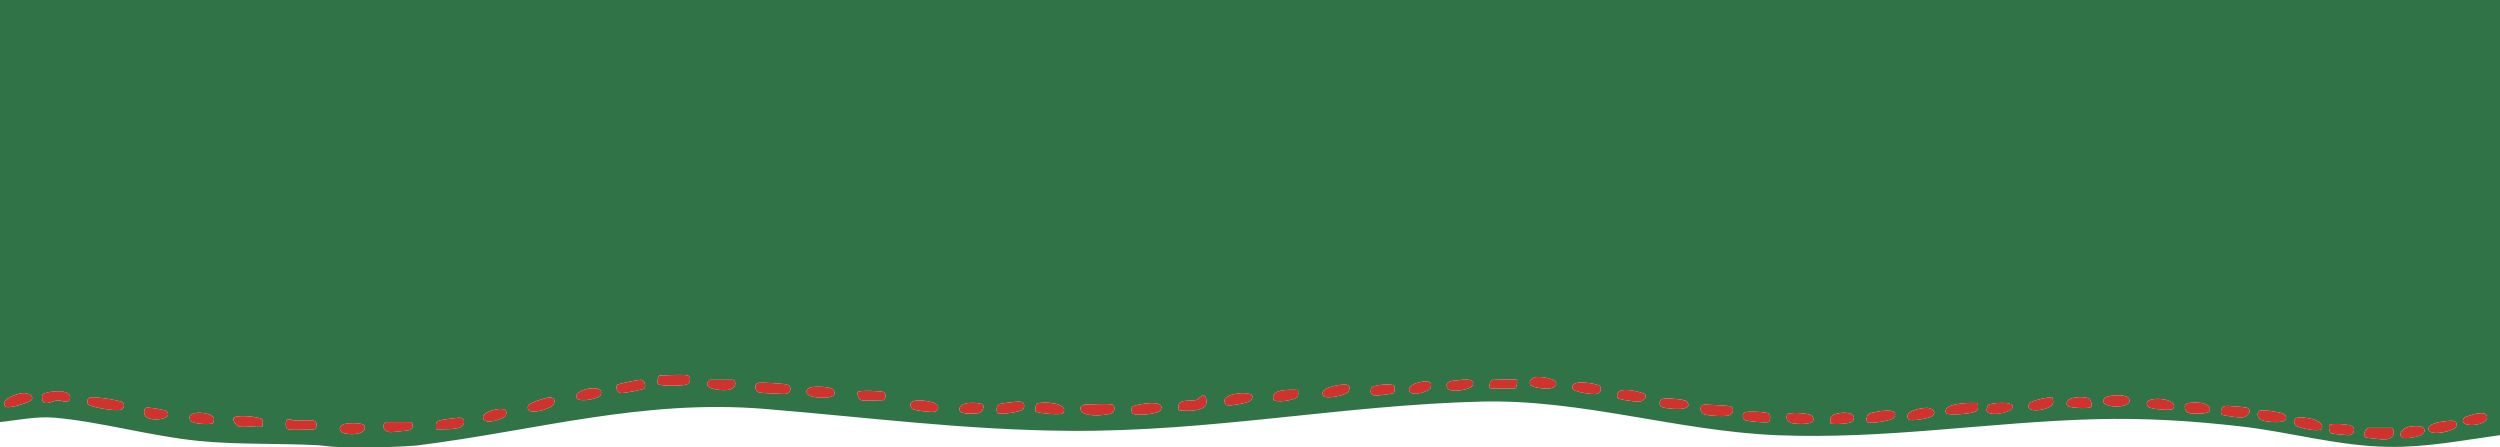 <svg xmlns="http://www.w3.org/2000/svg" width="1728" height="309" fill="none"><g clip-path="url(#a)"><path fill="#2F7346" d="M1728-110v410.768c-25.54 3.544-51.21 8.546-77.18 8.103-34.84-.572-67.61-10.189-101.79-14.121-34.17-3.931-67.15-5.906-100.77-5.002-73.92 2.012-145.31 14.121-219.86 11.075-68.85-2.824-135.24-24.992-204.65-23.239-95.631 2.4-187.047 20.95-284.307 20.212-72.625-.535-139.019-9.266-210.683-15.136-84.905-6.959-157.956 14.951-240.809 25.288-2.035.258-16.108 1.052-21.657 1.052h-31.439c-5.549 0-11.744-1.071-14.555-1.218-27.556-1.495-55.168-.296-82.705-2.99-33.104-3.249-68.02-13.309-99.83-16.078-12.687-1.107-25.263 1.736-37.783 3.009V-110H1728ZM475.35 259.495c-2.756-.83-15.073 0-19.16 0-1.331 0-2.182 5.021-1.405 5.944 1.294 1.55 18.105 1.679 20.472 0 2.368-1.68 2.201-5.316.093-5.962v.018Zm586 1.182c-2.65.498-4.64 2.528-3.72 5.26.67 1.957 16.68 4.91 17.96-.074 1.16-4.54-11.3-5.74-14.26-5.186h.02Zm-615.868 7.77c1.054-1.642.333-5.555-2.423-5.962-1.128-.166-16.441 2.843-16.681 3.655-.666 2.4 0 4.984 2.608 5.464 2.034.387 15.923-2.271 16.496-3.175v.018Zm44.996-5.925c-6.214 6.332 6.547 7.254 11.096 7.144 8.6-.222 7.194-7.144 5.049-7.144h-16.145Zm517.502.296c-3.61.406-9.344.258-7.75 5.076 1.37 4.116 16.9 1.772 17.9-2.012 1.29-4.892-7.32-3.397-10.15-3.064Zm40.52-.296c-.58-.59-14.28 0-16.63 0-1.98 0-3.68 6.036-1.02 6.036h16.13c1.48 0 2.01-5.519 1.52-6.036Zm-64.752 1.237c-3.255.388-11.688 2.381-9.395 6.811 1.924 3.673 13.686.092 14.518-2.695 1.276-4.319-1.664-4.522-5.123-4.116Zm-459.852.923c-3.014.978-1.886 5.814 1.055 6.682.887.258 16.496 1.052 17.809.923 4.457-.48 4.846-5.427.925-6.553-2.09-.591-18.013-1.643-19.807-1.052h.018Zm581.934 1.993c-.58-.922-19.75-5.482-19.09 1.366.32 3.12 12.84 4.375 15.74 4.356 3.18-.036 5.14-2.861 3.35-5.722Zm-177.489-.886c-3.459.296-17.477 2.345-13.501 7.882 1.757 2.437 15.868-.369 17.236-3.064 1.905-3.747-.111-5.131-3.735-4.818Zm35.323.905c-1.221-1.975-15.091-.702-15.831 1.513-1.109 3.249-.148 5.206 3.348 5.206 1.609 0 11.336-1.2 12.058-1.717.98-.72.943-4.19.443-5.002h-.018Zm-403.408 1.07c-3.607 1.071-3.977 4.781.462 6.166 3.847 1.199 19.696 2.621 15.479-4.394-1.516-2.528-13.223-2.584-15.941-1.79v.018Zm-154.221 1.034c-1.942.332-6.399 2.031-7.324 3.766-3.699 7.014 15.553 3.414 16.534.369 1.793-5.575-5.567-4.762-9.21-4.135Zm189.285 7.808c2.534.701 11.614 0 15.128 0 1.313 0 2.534-4.227.555-5.593-.925-.627-17.847-1.698-18.272.166-.37 1.698 1.017 4.984 2.589 5.427Zm301.951-7.033c-4.05-.295-19.53-1.015-17.07 6.424 1.017 3.082 16.127.387 16.922-2.031.425-1.31.074-2.99.148-4.393Zm239.939 3.028c-.68-.979-21.95-7.605-19.2 2.399.32 1.163 13.51 2.99 15.65 2.584 2.15-.406 4.77-3.248 3.55-4.983Zm-1107.842.11c-.462.739-.295 3.304 0 4.246 1.277 3.802 7.75-.185 10.524-.259 2.589-.074 8.137 3.009 8.544-1.606.647-7.291-17.828-4.337-19.086-2.362l.018-.019Zm-14.48-.923c-3.403.462-14.777 4.227-11.43 8.934 1.85 2.603 18.106-2.861 18.66-4.707 1.11-3.747-4.4-4.614-7.23-4.227Zm841.826.074c-3.866.425-13.39 1.975-9.414 7.826 1.147 1.68 15.443-1.292 16.719-2.547 5.326-5.26-3.348-5.703-7.305-5.279Zm-41.982 11.684c5.992.812 21.971 1.329 18.883-8.269-1.461-4.541-5.142.72-6.603 1.144-4.901 1.44-14.333-1.698-12.28 7.125Zm640.318-8.694c-7.07 6.793 16.25 8.51 16.94 2.252.61-5.611-15.09-4.042-16.94-2.252ZM62.158 274.76c-1.757.572-2.145 2.584-1.572 4.264.85 2.492 20.344 5.464 23.1 4.135 1.978-.96 2.829-3.304 1.035-5.039-1.59-1.514-19.955-4.19-22.544-3.36h-.019Zm316.672.037c-2.33.314-13.149 3.618-13.76 5.501-2.7 8.324 16.164 2.159 17.533-.646 1.775-3.618-.056-5.353-3.792-4.855h.019Zm1039.58-.129c-.94-.683-14.57 2.289-15.57 3.931-4.88 8.03 14.91 5.095 16.26.056.24-.923-.23-3.673-.69-3.987Zm26.04 1.181c-2.63-2.289-17.9-2.215-15.79 4.19.74 2.252 16.77 2.732 17.12.96.21-1.052-.52-4.448-1.35-5.15h.02Zm-295.48-.092c-2.44.794-2.46 4.891.04 5.703 3.42 1.126 22.47 3.415 17.03-3.931-1.25-1.698-14.68-2.547-17.07-1.791v.019Zm353.11 6.792c5.53-8.01-24.12-9.69-17.13-1.329 1.41 1.68 16.06 2.88 17.13 1.329Zm-871.714-.147c1.48 1.403 13.057 2.713 15.369 2.252 3.236-.628 3.772-4.301.795-5.833-2.756-1.421-15.258-3.766-16.996-.185-.555 1.108.018 3.027.814 3.766h.018Zm59.366 3.138c1.886 1.181 16.182-.628 17.532-2.861 1.627-2.695.314-5.15-2.996-5.113-1.868.018-12.225 1.218-13.427 1.716-2.367.997-2.367 5.464-1.091 6.258h-.018Zm-10.32-5.815c-1.054-1.55-18.42-3.156-15.96 4.338.777 2.344 11.096 2.067 13.334 1.421 2.09-.609 3.717-4.153 2.626-5.74v-.019Zm55.408 5.815c4.734-7.531-15.646-8.196-18.069-6.479-1.072.757-1.461 4.781-.832 5.5.666.794 17.754 2.806 18.901.96v.019Zm47.677 0c1.424 2.362 18.013.683 19.53-1.846 5.289-8.823-19.382-3.766-19.715-2.363-.203.831-.185 3.6.185 4.209Zm584.593-6.904c-3.79-.461-24.24-.369-22.17 6.516.77 2.584 16.53.665 18.97-.129 3.81-1.218 3.37-2.547 3.2-6.387Zm7.29 1.219c-.69.498-1.41 3.23-1.15 4.153 1.2 4.227 18.09 1.218 18.09-2.861 0-4.08-15.09-2.64-16.94-1.292Zm137.54-1.071c-3.02.978-1.89 5.814 1.05 6.7 2.26.665 13.56.942 14.33-1.403 2.11-6.423-11.78-6.46-15.38-5.279v-.018Zm-743.182.849c-2.774-.831-15.073 0-19.16 0-.351 0-1.59 1.108-2.423 1.108-3.31 8.583 18.346 6.608 21.398 4.762 2.497-1.514 2.256-5.242.185-5.87Zm408.462.166c-3.02.997-1.87 5.851 1.05 6.682 3.09.886 14.42 1.735 17.2.462 2.77-1.274 3.36-5.243.59-6.147-1.13-.369-17.75-1.366-18.84-.997Zm358.39 6.756c.35.572 11.76 2.123 13.39 2.067 5.4-.166 8.03-5.574 3.98-6.829-1.63-.499-13.3-1.477-14.99-1.163-2.73.535-3.47 4.116-2.38 5.906v.019Zm-1434.132-4.836c-2.441.683-2.423 5.279.037 6.811 4.827 3.009 18.919.867 13.463-4.375-1.035-.996-12.538-2.695-13.5-2.418v-.018Zm1230.142.166c-3.61.074-16.51 2.215-12.46 7.882 1.33 1.845 14.61-.739 16.27-2.012 3.64-2.788.26-5.962-3.81-5.87Zm-988.075.997c-2.811.424-11.466 2.732-9.358 6.829 2.108 4.098 14.795-.369 15.535-2.676 1.517-4.689-2.663-4.67-6.195-4.153h.018Zm947.075 8.694c1.22 1.956 17.42-.997 18.53-2.862 4.83-8.029-13.7-4.079-16.98-2.861-1.88.702-2.46 4.283-1.57 5.723h.02Zm271.71-7.771c-3.03 1.015-1.98 5.556 1.09 6.663 3.46 1.255 20.83 3.489 15.95-3.839-1.06-1.588-14.87-3.544-17.04-2.824Zm-339.62 2.067c-1.72-1.237-15.35-1.864-16.96-.757-1.61 1.108-1.53 4.67.74 5.408 2.53.831 13.43 1.809 15.78 1.237 1.61-.388 1.72-4.947.44-5.888Zm-1075.645 6.719c.518-.333 1.184-2.917.722-3.877-2.016-4.097-20.085-5.703-16.201 2.012 1.202 2.4 13.759 2.954 15.498 1.865h-.019Zm1089.625-6.756c-3.11 1.015-2.09 5.334 1.31 6.442 3.41 1.107 19.16 2.012 14.73-4.633-1.47-2.178-13.56-2.603-16.04-1.809Zm28.57 6.885c.58.591 14.26.757 15.65-1.994 3.88-7.715-14.2-5.998-15.48-2.362-.28.812-.37 4.171-.17 4.356Zm446.37-6.793c-1.12.166-8.08 2.289-8.37 2.695-5.42 7.568 15.16 5.925 15.75.554.48-4.504-4.14-3.729-7.38-3.267v.018Zm-1546.773 8.805c3.92 1.089 12.132-.794 16.626 0-.222-1.477.702-4.264-.574-5.15-2.311-1.587-18.679-3.378-19.585-.351-.684 1.588 2.589 5.242 3.514 5.501h.019Zm136.596 2.012c3.921-.037 15.794.498 18.253-2.418 2.053-2.437 1.258-5.796-2.478-5.593-2.367.129-12.557 1.347-14.055 2.16-2.497 1.347-1.683 3.322-1.72 5.851Zm1286.087-7.9c-2.55.83-2.37 4.319.02 5.722 2.03 1.181 16.38 4.614 17.4 1.55 2.02-6.128-13.67-8.509-17.42-7.272Zm-1388.414 7.9c2.571.793 14.296 0 18.142 0 1.387 0 2.83-4.929-.148-5.888-2.607-.831-9.542-.056-12.945-.148-2.497-.074-5.937-2.769-6.603 1.532-.222 1.458.111 4.061 1.554 4.504Zm1492.404-5.741c-2.88.277-14.24 1.366-12.83 6.128 1.4 4.763 18.14.536 18.95-2.03 1.59-5.002-2.84-4.393-6.12-4.098Zm-1424.846.72c-3.458 2.843-.998 6.774 3.089 6.996 1.22.074 12.927-1.182 13.556-1.477 2.811-1.347 2.201-5.537.518-5.537h-17.144l-.019.018Zm-28 1.218c-2.922.665-5.122 2.658-2.829 5.409 2.293 2.75 18.438 2.879 16.145-4.006-.814-2.418-10.763-1.975-13.316-1.384v-.019Zm1371.496.886c-.76.886-.35 5.206 1.53 5.815.69.221 11.14 1.273 11.89 1.163 4.26-.665 4.83-5.686.85-6.848-2.2-.646-13-1.662-14.29-.111l.02-.019Zm55.07 1.145c-4.79.867-8.65 6.239-4.1 7.697 2.12.683 17.2-.812 14.38-6.331-.83-2.492-7.89-1.809-10.26-1.385l-.02.019Zm-28.46.775c-2.09 1.218-3.88 5.002-1.55 6.59.51.35 11.17 1.476 12.65 1.458 8.98-.037 7.04-8.066 5.03-8.066h-16.13v.018Z"/><path fill="#D0332E" d="M62.158 274.76c2.59-.849 20.972 1.828 22.544 3.36 1.813 1.735.962 4.079-1.035 5.039-2.756 1.329-22.249-1.625-23.1-4.135-.573-1.68-.184-3.692 1.573-4.264h.018ZM768.738 279.633c2.089.628 2.311 4.356-.185 5.87-3.052 1.846-24.708 3.839-21.398-4.762.832 0 2.053-1.108 2.423-1.108 4.087 0 16.386-.831 19.16 0ZM523.896 264.682c1.794-.591 17.718.461 19.807 1.052 3.921 1.126 3.533 6.073-.924 6.553-1.313.147-16.922-.646-17.81-.923-2.959-.868-4.069-5.704-1.054-6.682h-.019ZM475.35 259.495c2.108.646 2.201 4.356-.093 5.962-2.293 1.606-19.178 1.532-20.472 0-.777-.941.073-5.943 1.405-5.943 4.087 0 16.404-.831 19.16 0v-.019ZM1177.19 279.799c1.1-.369 17.72.628 18.85.997 2.77.904 2.27 4.818-.59 6.146-2.87 1.329-14.11.425-17.2-.461-2.92-.831-4.09-5.704-1.06-6.682ZM1367.09 278.636c.19 3.84.61 5.169-3.2 6.387-2.46.794-18.2 2.732-18.97.129-2.07-6.885 18.38-6.977 22.17-6.516ZM1636.77 295.747h16.13c2.01 0 3.95 8.011-5.03 8.066-1.48 0-12.14-1.107-12.65-1.458-2.33-1.587-.52-5.371 1.55-6.589v-.019ZM814.732 283.546c-2.053-8.823 7.398-5.685 12.28-7.125 1.443-.424 5.141-5.685 6.603-1.144 3.088 9.617-12.891 9.081-18.883 8.269ZM782.497 285.54c-.37-.628-.388-3.378-.185-4.209.333-1.403 25.004-6.46 19.715 2.363-1.517 2.529-18.106 4.208-19.53 1.846ZM734.82 285.54c-1.147 1.827-18.235-.166-18.901-.96-.61-.738-.222-4.744.832-5.501 2.423-1.716 22.803-1.052 18.069 6.479v-.018ZM199.106 296.744c-1.443-.443-1.776-3.064-1.554-4.504.666-4.301 4.106-1.606 6.603-1.532 3.384.092 10.338-.683 12.945.148 2.996.959 1.535 5.888.148 5.888-3.846 0-15.59.794-18.142 0ZM445.482 268.447c-.573.886-14.462 3.544-16.496 3.175-2.608-.498-3.255-3.064-2.608-5.463.222-.831 15.535-3.821 16.681-3.655 2.756.406 3.477 4.319 2.423 5.962v-.019ZM164.837 294.732c-.925-.259-4.199-3.913-3.514-5.501.887-3.027 17.273-1.218 19.585.351 1.294.886.351 3.673.573 5.15-4.494-.794-12.724 1.089-16.626 0h-.018ZM1587.52 288.844c3.75-1.237 19.44 1.144 17.42 7.272-1.02 3.064-15.37-.369-17.4-1.55-2.39-1.403-2.57-4.873-.02-5.722ZM1562.31 283.805c2.17-.72 15.98 1.218 17.04 2.824 4.88 7.328-12.49 5.094-15.95 3.839-3.07-1.107-4.12-5.648-1.09-6.663ZM1290.6 291.576c-.91-1.44-.33-5.003 1.57-5.722 3.26-1.219 21.81-5.187 16.98 2.86-1.11 1.865-17.31 4.818-18.53 2.862h-.02ZM14.888 271.788c2.81-.387 8.34.48 7.23 4.227-.554 1.846-16.792 7.291-18.66 4.707-3.347-4.707 8.027-8.454 11.43-8.934ZM1535.59 286.555c-1.11-1.791-.35-5.371 2.38-5.907 1.69-.332 13.36.665 14.98 1.163 4.05 1.237 1.43 6.645-3.97 6.83-1.63.055-13.04-1.495-13.39-2.068v-.018ZM301.433 296.744c.037-2.529-.777-4.504 1.72-5.851 1.516-.813 11.688-2.031 14.055-2.16 3.736-.203 4.531 3.156 2.478 5.593-2.459 2.916-14.332 2.362-18.253 2.418ZM29.368 272.711c1.258-1.975 19.733-4.928 19.086 2.363-.407 4.614-5.955 1.532-8.544 1.606-2.774.092-9.247 4.061-10.523.258-.314-.941-.481-3.507 0-4.245l-.019.018ZM1691.51 291.003c3.27-.295 7.73-.904 6.12 4.098-.81 2.566-17.57 6.719-18.95 2.03-1.39-4.688 9.95-5.851 12.83-6.128ZM560.256 267.764c2.718-.812 14.425-.756 15.941 1.791 4.217 7.014-11.632 5.593-15.479 4.393-4.457-1.403-4.087-5.094-.462-6.165v-.019ZM856.713 271.862c3.958-.424 12.632.019 7.305 5.279-1.276 1.255-15.571 4.227-16.718 2.547-3.976-5.851 5.548-7.42 9.413-7.826ZM689.732 285.54c-1.258-.794-1.276-5.261 1.091-6.258 1.202-.498 11.558-1.698 13.426-1.716 3.311-.037 4.642 2.399 2.996 5.113-1.35 2.252-15.645 4.042-17.532 2.861h.019ZM1105.83 266.675c1.79 2.843-.17 5.686-3.35 5.722-2.89.037-15.42-1.218-15.74-4.356-.66-6.848 18.51-2.288 19.09-1.366ZM1137.21 272.601c1.22 1.753-1.35 4.577-3.55 4.983-2.2.406-15.33-1.421-15.65-2.584-2.73-10.023 18.54-3.378 19.2-2.399ZM630.366 282.402c-.795-.739-1.369-2.658-.814-3.766 1.72-3.581 14.241-1.218 16.996.185 2.978 1.532 2.423 5.205-.795 5.833-2.33.443-13.889-.849-15.369-2.252h-.018ZM266.664 291.723h17.144c1.702 0 2.312 4.172-.518 5.538-.61.295-12.335 1.532-13.556 1.476-4.068-.221-6.528-4.153-3.088-6.995l.018-.019ZM378.83 274.797c3.717-.498 5.548 1.237 3.791 4.855-1.368 2.805-20.232 8.952-17.532.646.61-1.883 11.411-5.187 13.759-5.501h-.018ZM490.478 262.522h16.127c2.163 0 3.551 6.922-5.049 7.144-4.531.11-17.311-.812-11.097-7.144h.019ZM928.34 265.789c3.625-.313 5.641 1.071 3.736 4.818-1.368 2.695-15.479 5.519-17.236 3.064-3.976-5.537 10.042-7.586 13.5-7.882ZM1148.97 275.757c2.37-.775 15.82.092 17.07 1.79 5.44 7.328-13.61 5.039-17.03 3.932-2.5-.812-2.46-4.928-.04-5.704v-.018ZM1061.35 260.677c2.96-.554 15.42.646 14.26 5.186-1.28 4.984-17.29 2.031-17.96.074-.92-2.732 1.05-4.762 3.72-5.26h-.02ZM1236.67 285.835c2.46-.794 14.57-.369 16.04 1.809 4.45 6.645-11.16 5.777-14.73 4.633-3.56-1.145-4.42-5.427-1.31-6.442ZM1222.69 285.872c1.28.923 1.17 5.482-.44 5.888-2.37.572-13.26-.406-15.78-1.237-2.26-.738-2.4-4.263-.74-5.408 1.67-1.144 15.26-.48 16.96.757ZM1331.6 281.885c4.07-.092 7.44 3.101 3.81 5.87-1.66 1.273-14.94 3.857-16.27 2.012-4.05-5.667 8.87-7.808 12.46-7.882ZM1502.08 282.549c-1.07 1.551-15.74.351-17.13-1.329-6.99-8.361 22.66-6.681 17.13 1.329ZM1455.05 274.852c1.85-1.772 17.55-3.341 16.94 2.252-.69 6.239-24.01 4.541-16.94-2.252ZM595.32 276.606c-1.572-.443-2.978-3.729-2.589-5.427.407-1.864 17.347-.793 18.272-.166 1.979 1.366.758 5.593-.555 5.593-3.514 0-12.594.701-15.128 0ZM897.271 269.573c-.074 1.403.277 3.064-.148 4.393-.795 2.418-15.887 5.132-16.922 2.031-2.46-7.439 13.02-6.719 17.07-6.424ZM1511.92 278.784c3.6-1.181 17.51-1.144 15.38 5.279-.77 2.344-12.09 2.067-14.33 1.403-2.96-.868-4.07-5.704-1.05-6.7v.018ZM1007.98 262.818c2.84-.333 11.44-1.828 10.15 3.064-1 3.784-16.53 6.128-17.9 2.012-1.594-4.836 4.14-4.67 7.75-5.076ZM1048.5 262.522c.49.517-.04 6.036-1.52 6.036h-16.13c-2.66 0-.98-6.036 1.02-6.036 2.37 0 16.05-.59 16.63 0ZM1444.45 275.849c.81.72 1.55 4.098 1.35 5.15-.35 1.753-16.38 1.292-17.12-.96-2.11-6.405 13.16-6.479 15.79-4.19h-.02ZM1418.41 274.668c.45.332.93 3.064.69 3.987-1.35 5.02-21.14 7.974-16.26-.056 1-1.661 14.63-4.614 15.57-3.931ZM1610.16 293.827c1.29-1.532 12.09-.535 14.29.111 3.98 1.163 3.41 6.184-.85 6.848-.76.111-11.21-.941-11.89-1.163-1.89-.59-2.29-4.91-1.53-5.814l-.02.018ZM1374.38 279.855c1.85-1.348 16.96-2.917 16.94 1.292-.02 4.208-16.89 7.088-18.09 2.861-.26-.905.46-3.655 1.15-4.153ZM406.035 268.798c3.661-.627 11.003-1.44 9.209 4.135-.98 3.045-20.232 6.645-16.533-.369.906-1.735 5.382-3.434 7.324-3.766ZM238.664 292.941c2.534-.572 12.502-1.033 13.316 1.385 2.312 6.903-13.852 6.737-16.145 4.005-2.293-2.732-.093-4.725 2.829-5.408v.018ZM147.045 292.591c-1.72 1.089-14.277.535-15.498-1.865-3.883-7.715 14.204-6.109 16.201-2.012.462.96-.203 3.544-.721 3.877h.018ZM1265.24 292.72c-.18-.185-.11-3.544.17-4.356 1.26-3.636 19.35-5.353 15.48 2.362-1.39 2.769-15.09 2.585-15.65 1.994ZM1665.23 294.972c2.39-.425 9.43-1.126 10.27 1.384 2.81 5.519-12.27 7.014-14.39 6.331-4.55-1.476-.69-6.848 4.1-7.697l.02-.018ZM101.458 281.719c.962-.277 12.446 1.421 13.5 2.418 5.475 5.242-8.618 7.383-13.463 4.374-2.46-1.532-2.478-6.109-.037-6.811v.019ZM963.664 266.694c.499.812.536 4.282-.444 5.002-.721.517-10.449 1.717-12.058 1.717-3.495 0-4.438-1.957-3.347-5.206.739-2.196 14.61-3.488 15.83-1.513h.019ZM679.412 279.725c1.073 1.606-.536 5.132-2.626 5.741-2.238.646-12.558.923-13.334-1.421-2.46-7.494 14.906-5.889 15.96-4.338v.018ZM343.525 282.882c3.514-.517 7.712-.536 6.195 4.153-.739 2.307-13.408 6.792-15.534 2.676-2.127-4.116 6.546-6.405 9.357-6.829h-.018ZM1711.61 285.927c3.24-.461 7.86-1.236 7.38 3.267-.57 5.372-21.17 6.996-15.75-.553.29-.406 7.25-2.548 8.37-2.695v-.019ZM983.748 263.759c3.44-.406 6.399-.221 5.123 4.116-.832 2.806-12.594 6.387-14.518 2.695-2.312-4.43 6.14-6.423 9.395-6.811Z"/></g><defs><clipPath id="a"><path fill="#fff" d="M0-110h1728v419H0z"/></clipPath></defs></svg>